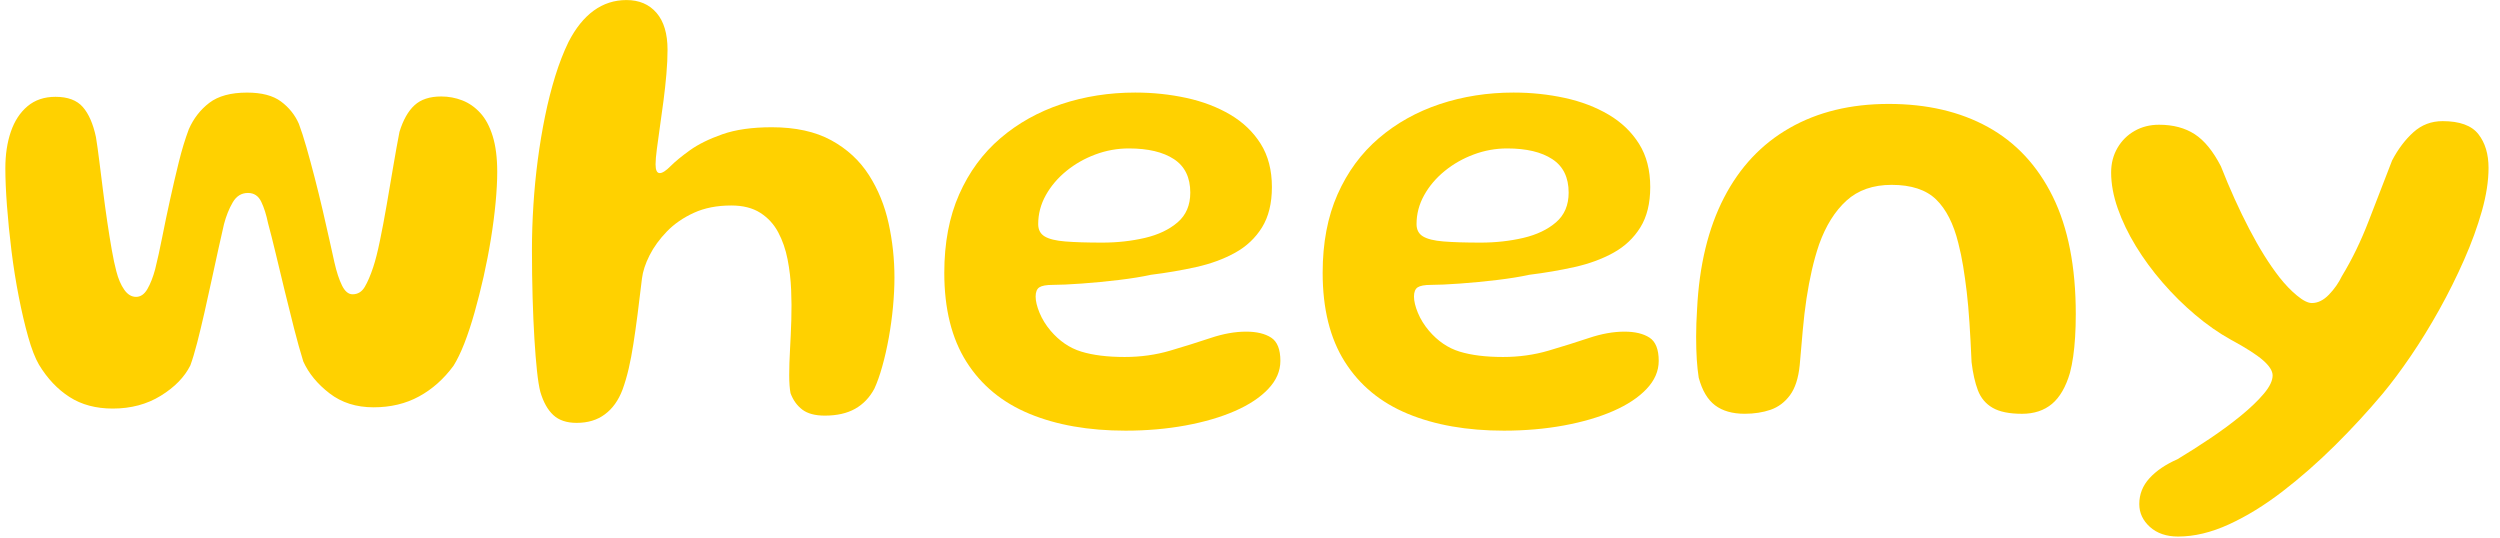 <svg width="209" height="45" viewBox="0 0 209 45" fill="none" xmlns="http://www.w3.org/2000/svg">
<path d="M9.429 34.156C8.021 34.156 6.818 33.834 5.817 33.192C4.815 32.55 3.964 31.651 3.26 30.491C2.934 29.93 2.632 29.152 2.354 28.157C2.073 27.162 1.812 26.045 1.569 24.804C1.327 23.565 1.122 22.288 0.96 20.976C0.799 19.663 0.672 18.406 0.582 17.203C0.492 16 0.447 14.955 0.447 14.067C0.447 12.927 0.599 11.91 0.906 11.013C1.212 10.118 1.676 9.407 2.299 8.882C2.922 8.357 3.702 8.094 4.639 8.094C5.667 8.094 6.43 8.38 6.925 8.948C7.422 9.519 7.786 10.356 8.021 11.459C8.112 12.02 8.207 12.695 8.304 13.483C8.404 14.27 8.507 15.098 8.616 15.967C8.725 16.835 8.842 17.695 8.968 18.547C9.094 19.398 9.22 20.181 9.346 20.895C9.472 21.611 9.598 22.203 9.724 22.673C9.886 23.308 10.107 23.823 10.388 24.221C10.666 24.62 10.997 24.818 11.375 24.818C11.753 24.818 12.069 24.601 12.321 24.167C12.573 23.732 12.79 23.181 12.971 22.51C13.168 21.713 13.368 20.814 13.565 19.809C13.763 18.804 13.979 17.769 14.215 16.7C14.448 15.633 14.693 14.588 14.945 13.564C15.197 12.542 15.477 11.623 15.784 10.807C16.181 9.903 16.755 9.166 17.501 8.595C18.251 8.025 19.302 7.741 20.653 7.741C21.88 7.741 22.826 7.989 23.495 8.488C24.163 8.987 24.658 9.605 24.984 10.347C25.181 10.872 25.393 11.528 25.619 12.316C25.845 13.103 26.073 13.95 26.308 14.855C26.541 15.759 26.762 16.661 26.972 17.556C27.179 18.451 27.369 19.284 27.54 20.055C27.712 20.823 27.852 21.453 27.959 21.942C28.14 22.739 28.351 23.381 28.594 23.871C28.836 24.36 29.131 24.603 29.474 24.603C29.907 24.603 30.244 24.401 30.489 23.992C30.732 23.584 30.972 23.028 31.205 22.322C31.386 21.778 31.572 21.05 31.759 20.136C31.95 19.222 32.138 18.217 32.328 17.122C32.518 16.026 32.701 14.945 32.882 13.876C33.063 12.81 33.234 11.857 33.396 11.024C33.702 10.029 34.121 9.287 34.654 8.798C35.187 8.309 35.928 8.065 36.887 8.065C37.501 8.065 38.086 8.175 38.647 8.392C39.206 8.609 39.708 8.958 40.148 9.438C40.59 9.917 40.937 10.564 41.189 11.378C41.441 12.191 41.568 13.189 41.568 14.366C41.568 15.127 41.522 15.986 41.432 16.945C41.342 17.905 41.211 18.914 41.039 19.974C40.868 21.033 40.664 22.083 40.431 23.124C40.195 24.164 39.943 25.164 39.672 26.123C39.401 27.083 39.118 27.942 38.821 28.703C38.523 29.465 38.221 30.087 37.914 30.577C37.103 31.681 36.143 32.536 35.032 33.142C33.921 33.748 32.656 34.051 31.229 34.051C29.785 34.051 28.558 33.662 27.55 32.884C26.539 32.106 25.809 31.218 25.357 30.223C25.105 29.41 24.848 28.491 24.586 27.467C24.325 26.446 24.063 25.396 23.802 24.317C23.54 23.241 23.293 22.21 23.057 21.222C22.822 20.236 22.605 19.379 22.408 18.656C22.263 17.95 22.075 17.353 21.839 16.864C21.604 16.375 21.235 16.131 20.729 16.131C20.186 16.131 19.763 16.394 19.456 16.919C19.15 17.444 18.907 18.05 18.726 18.738C18.6 19.282 18.446 19.959 18.267 20.773C18.087 21.587 17.896 22.456 17.699 23.379C17.499 24.303 17.297 25.221 17.09 26.135C16.883 27.049 16.678 27.892 16.481 28.66C16.281 29.429 16.093 30.059 15.913 30.548C15.425 31.526 14.6 32.371 13.437 33.087C12.286 33.798 10.947 34.156 9.429 34.156Z" fill="#FFD100"/>
<path d="M48.205 35.352C47.375 35.352 46.726 35.135 46.258 34.7C45.789 34.266 45.428 33.624 45.175 32.772C45.066 32.357 44.973 31.767 44.892 31.009C44.812 30.25 44.738 29.352 44.676 28.321C44.612 27.291 44.564 26.145 44.526 24.887C44.49 23.63 44.471 22.286 44.471 20.857C44.471 19.644 44.512 18.403 44.593 17.136C44.674 15.869 44.795 14.611 44.959 13.363C45.123 12.115 45.325 10.898 45.568 9.712C45.81 8.526 46.096 7.409 46.419 6.359C46.745 5.309 47.114 4.359 47.528 3.507C48.122 2.35 48.826 1.476 49.637 0.887C50.448 0.3 51.359 0.004 52.37 0.004C53.433 0.004 54.273 0.362 54.886 1.076C55.5 1.791 55.806 2.818 55.806 4.156C55.806 4.772 55.776 5.45 55.711 6.192C55.647 6.934 55.566 7.676 55.469 8.419C55.369 9.161 55.269 9.881 55.172 10.576C55.072 11.273 54.986 11.898 54.915 12.449C54.843 13.001 54.805 13.432 54.805 13.738C54.805 14.227 54.922 14.471 55.157 14.471C55.374 14.471 55.676 14.277 56.063 13.886C56.451 13.497 56.993 13.053 57.688 12.554C58.382 12.058 59.284 11.614 60.394 11.223C61.502 10.834 62.88 10.638 64.521 10.638C66.504 10.638 68.159 11.001 69.487 11.724C70.811 12.447 71.862 13.416 72.638 14.628C73.413 15.84 73.963 17.189 74.288 18.673C74.614 20.157 74.776 21.668 74.776 23.207C74.776 23.969 74.735 24.782 74.655 25.651C74.574 26.52 74.455 27.379 74.303 28.231C74.148 29.083 73.97 29.877 73.76 30.619C73.553 31.362 73.332 31.987 73.097 32.493C72.7 33.235 72.162 33.796 71.487 34.175C70.811 34.555 69.967 34.746 68.956 34.746C68.145 34.746 67.517 34.579 67.075 34.245C66.632 33.91 66.304 33.452 66.088 32.872C66.016 32.493 65.978 31.989 65.978 31.366C65.978 30.741 66 30.032 66.045 29.235C66.09 28.438 66.126 27.61 66.154 26.751C66.181 25.892 66.176 25.054 66.14 24.241C66.105 23.372 66.005 22.52 65.843 21.687C65.681 20.854 65.42 20.098 65.058 19.42C64.697 18.742 64.197 18.198 63.557 17.79C62.918 17.382 62.109 17.179 61.136 17.179C59.945 17.179 58.903 17.382 58.011 17.79C57.119 18.198 56.365 18.718 55.752 19.351C55.138 19.986 54.655 20.649 54.303 21.346C53.951 22.043 53.74 22.689 53.668 23.286C53.542 24.372 53.421 25.367 53.302 26.271C53.186 27.176 53.067 28.004 52.95 28.756C52.834 29.508 52.703 30.195 52.558 30.82C52.413 31.445 52.241 32.028 52.044 32.572C51.702 33.476 51.209 34.163 50.569 34.636C49.932 35.116 49.142 35.352 48.205 35.352Z" fill="#FFD100"/>
<path d="M94.095 36.003C91.01 36.003 88.332 35.533 86.058 34.591C83.785 33.65 82.032 32.202 80.795 30.247C79.559 28.293 78.943 25.813 78.943 22.809C78.943 20.31 79.356 18.124 80.186 16.251C81.016 14.377 82.165 12.812 83.637 11.554C85.107 10.297 86.808 9.347 88.739 8.703C90.67 8.061 92.725 7.738 94.908 7.738C96.388 7.738 97.812 7.889 99.184 8.187C100.554 8.485 101.777 8.953 102.852 9.586C103.924 10.22 104.773 11.034 105.397 12.029C106.02 13.024 106.331 14.229 106.331 15.64C106.331 16.998 106.055 18.119 105.506 19.007C104.957 19.895 104.207 20.601 103.261 21.126C102.314 21.651 101.232 22.05 100.014 22.322C98.797 22.594 97.529 22.811 96.214 22.973C95.474 23.136 94.578 23.281 93.522 23.408C92.466 23.534 91.433 23.634 90.423 23.706C89.412 23.778 88.611 23.816 88.013 23.816C87.471 23.816 87.098 23.885 86.891 24.019C86.684 24.155 86.579 24.412 86.579 24.792C86.579 25.171 86.689 25.625 86.905 26.15C87.122 26.675 87.428 27.174 87.826 27.644C88.565 28.512 89.421 29.097 90.397 29.395C91.372 29.694 92.58 29.844 94.023 29.844C95.358 29.844 96.625 29.667 97.826 29.314C99.025 28.961 100.152 28.608 101.208 28.255C102.264 27.901 103.251 27.725 104.172 27.725C105.054 27.725 105.753 27.892 106.269 28.226C106.783 28.56 107.04 29.209 107.04 30.166C107.04 31.018 106.702 31.801 106.024 32.514C105.349 33.23 104.419 33.844 103.237 34.361C102.055 34.877 100.68 35.28 99.111 35.569C97.531 35.858 95.864 36.003 94.095 36.003ZM92.147 20.282C93.41 20.282 94.599 20.15 95.719 19.888C96.837 19.625 97.748 19.191 98.452 18.585C99.156 17.979 99.508 17.151 99.508 16.101C99.508 14.833 99.051 13.9 98.143 13.304C97.232 12.707 95.974 12.409 94.368 12.409C93.412 12.409 92.482 12.576 91.581 12.912C90.68 13.246 89.866 13.709 89.146 14.296C88.425 14.886 87.852 15.559 87.428 16.32C87.005 17.081 86.793 17.886 86.793 18.735C86.793 19.205 86.974 19.549 87.336 19.766C87.697 19.983 88.27 20.124 89.053 20.186C89.835 20.25 90.868 20.282 92.147 20.282Z" fill="#FFD100"/>
<path d="M125.726 36.003C122.642 36.003 119.964 35.533 117.69 34.591C115.416 33.65 113.664 32.202 112.427 30.247C111.19 28.293 110.574 25.813 110.574 22.809C110.574 20.31 110.988 18.124 111.818 16.251C112.648 14.377 113.797 12.812 115.269 11.554C116.739 10.297 118.439 9.347 120.37 8.703C122.302 8.061 124.357 7.738 126.54 7.738C128.019 7.738 129.444 7.889 130.816 8.187C132.186 8.485 133.408 8.953 134.483 9.586C135.556 10.22 136.405 11.034 137.028 12.029C137.651 13.024 137.96 14.229 137.96 15.64C137.96 16.998 137.685 18.119 137.135 19.007C136.583 19.895 135.837 20.601 134.89 21.126C133.943 21.651 132.861 22.05 131.644 22.322C130.426 22.594 129.158 22.811 127.841 22.973C127.101 23.136 126.204 23.281 125.149 23.408C124.093 23.534 123.06 23.634 122.05 23.706C121.039 23.778 120.237 23.816 119.643 23.816C119.1 23.816 118.727 23.885 118.52 24.019C118.313 24.155 118.209 24.412 118.209 24.792C118.209 25.171 118.318 25.625 118.534 26.15C118.751 26.675 119.058 27.174 119.455 27.644C120.194 28.512 121.051 29.097 122.026 29.395C123.001 29.694 124.209 29.844 125.653 29.844C126.987 29.844 128.255 29.667 129.456 29.314C130.654 28.961 131.782 28.608 132.838 28.255C133.894 27.901 134.881 27.725 135.801 27.725C136.683 27.725 137.385 27.892 137.899 28.226C138.412 28.56 138.669 29.209 138.669 30.166C138.669 31.018 138.331 31.801 137.654 32.514C136.978 33.23 136.048 33.844 134.866 34.361C133.684 34.877 132.31 35.28 130.74 35.569C129.163 35.858 127.494 36.003 125.726 36.003ZM123.779 20.282C125.041 20.282 126.231 20.15 127.351 19.888C128.469 19.625 129.38 19.191 130.083 18.585C130.787 17.979 131.139 17.151 131.139 16.101C131.139 14.833 130.683 13.9 129.772 13.304C128.861 12.707 127.603 12.409 125.998 12.409C125.041 12.409 124.112 12.576 123.21 12.912C122.309 13.246 121.495 13.709 120.775 14.296C120.052 14.886 119.481 15.559 119.058 16.32C118.634 17.081 118.423 17.886 118.423 18.735C118.423 19.205 118.603 19.549 118.965 19.766C119.326 19.983 119.897 20.124 120.682 20.186C121.465 20.25 122.497 20.282 123.779 20.282Z" fill="#FFD100"/>
<path d="M145.856 34.591C144.829 34.591 144.004 34.354 143.381 33.884C142.757 33.414 142.303 32.646 142.013 31.576C141.942 31.125 141.887 30.617 141.851 30.056C141.816 29.495 141.797 28.858 141.797 28.142C141.797 27.427 141.823 26.653 141.877 25.82C142.058 22.181 142.807 19.086 144.123 16.535C145.44 13.981 147.269 12.036 149.617 10.698C151.962 9.359 154.72 8.688 157.895 8.688C161.087 8.688 163.853 9.33 166.189 10.617C168.524 11.903 170.332 13.843 171.614 16.439C172.893 19.036 173.535 22.308 173.535 26.255C173.535 26.942 173.516 27.582 173.48 28.169C173.445 28.758 173.39 29.3 173.319 29.799C173.247 30.297 173.157 30.753 173.048 31.171C172.705 32.347 172.203 33.211 171.547 33.765C170.888 34.316 170.053 34.593 169.045 34.593C167.979 34.593 167.159 34.426 166.583 34.092C166.005 33.758 165.596 33.269 165.351 32.627C165.109 31.985 164.933 31.202 164.823 30.278C164.769 29.047 164.712 27.949 164.647 26.98C164.583 26.011 164.507 25.147 164.417 24.386C164.326 23.625 164.226 22.916 164.119 22.255C164.01 21.594 163.877 20.947 163.713 20.315C163.316 18.704 162.697 17.492 161.86 16.676C161.021 15.862 159.781 15.454 158.14 15.454C156.59 15.454 155.332 15.893 154.366 16.771C153.4 17.649 152.639 18.866 152.08 20.422C151.845 21.11 151.643 21.83 151.472 22.58C151.3 23.331 151.151 24.124 151.024 24.956C150.898 25.789 150.794 26.668 150.713 27.591C150.632 28.515 150.546 29.491 150.456 30.524C150.347 31.61 150.078 32.447 149.645 33.035C149.212 33.624 148.67 34.03 148.021 34.257C147.374 34.478 146.651 34.591 145.856 34.591Z" fill="#FFD100"/>
<path d="M182.09 44.855C181.115 44.855 180.33 44.587 179.735 44.053C179.141 43.518 178.844 42.881 178.844 42.139C178.844 41.325 179.127 40.604 179.695 39.981C180.263 39.356 181.044 38.827 182.035 38.392C182.937 37.848 183.852 37.266 184.782 36.641C185.712 36.015 186.568 35.383 187.353 34.741C188.138 34.099 188.773 33.488 189.261 32.908C189.748 32.328 189.991 31.822 189.991 31.388C189.991 31.009 189.72 30.584 189.18 30.111C188.637 29.641 187.746 29.071 186.502 28.4C185.491 27.839 184.499 27.147 183.527 26.324C182.551 25.501 181.641 24.601 180.794 23.622C179.945 22.644 179.203 21.632 178.561 20.582C177.921 19.532 177.414 18.482 177.046 17.432C176.677 16.382 176.491 15.377 176.491 14.418C176.491 13.657 176.667 12.974 177.019 12.368C177.371 11.762 177.849 11.287 178.454 10.943C179.058 10.6 179.738 10.428 180.497 10.428C181.669 10.428 182.661 10.69 183.474 11.216C184.285 11.741 185.015 12.638 185.667 13.903C186.407 15.786 187.196 17.532 188.036 19.143C188.875 20.754 189.717 22.102 190.566 23.188C191.035 23.785 191.522 24.293 192.027 24.708C192.531 25.126 192.947 25.334 193.27 25.334C193.775 25.334 194.253 25.097 194.705 24.627C195.156 24.157 195.516 23.642 195.787 23.078C196.633 21.685 197.383 20.141 198.032 18.449C198.681 16.757 199.33 15.079 199.98 13.413C200.484 12.454 201.081 11.666 201.766 11.051C202.451 10.435 203.262 10.127 204.201 10.127C205.626 10.127 206.622 10.49 207.191 11.213C207.759 11.938 208.042 12.879 208.042 14.036C208.042 15.122 207.857 16.322 207.488 17.635C207.117 18.948 206.622 20.31 205.999 21.721C205.376 23.133 204.682 24.527 203.916 25.902C203.148 27.279 202.356 28.567 201.535 29.77C200.715 30.973 199.934 32.018 199.195 32.906C197.968 34.371 196.638 35.815 195.204 37.237C193.77 38.657 192.305 39.943 190.807 41.094C189.308 42.244 187.822 43.158 186.342 43.836C184.858 44.516 183.443 44.855 182.09 44.855Z" fill="#FFD100"/>
</svg>
